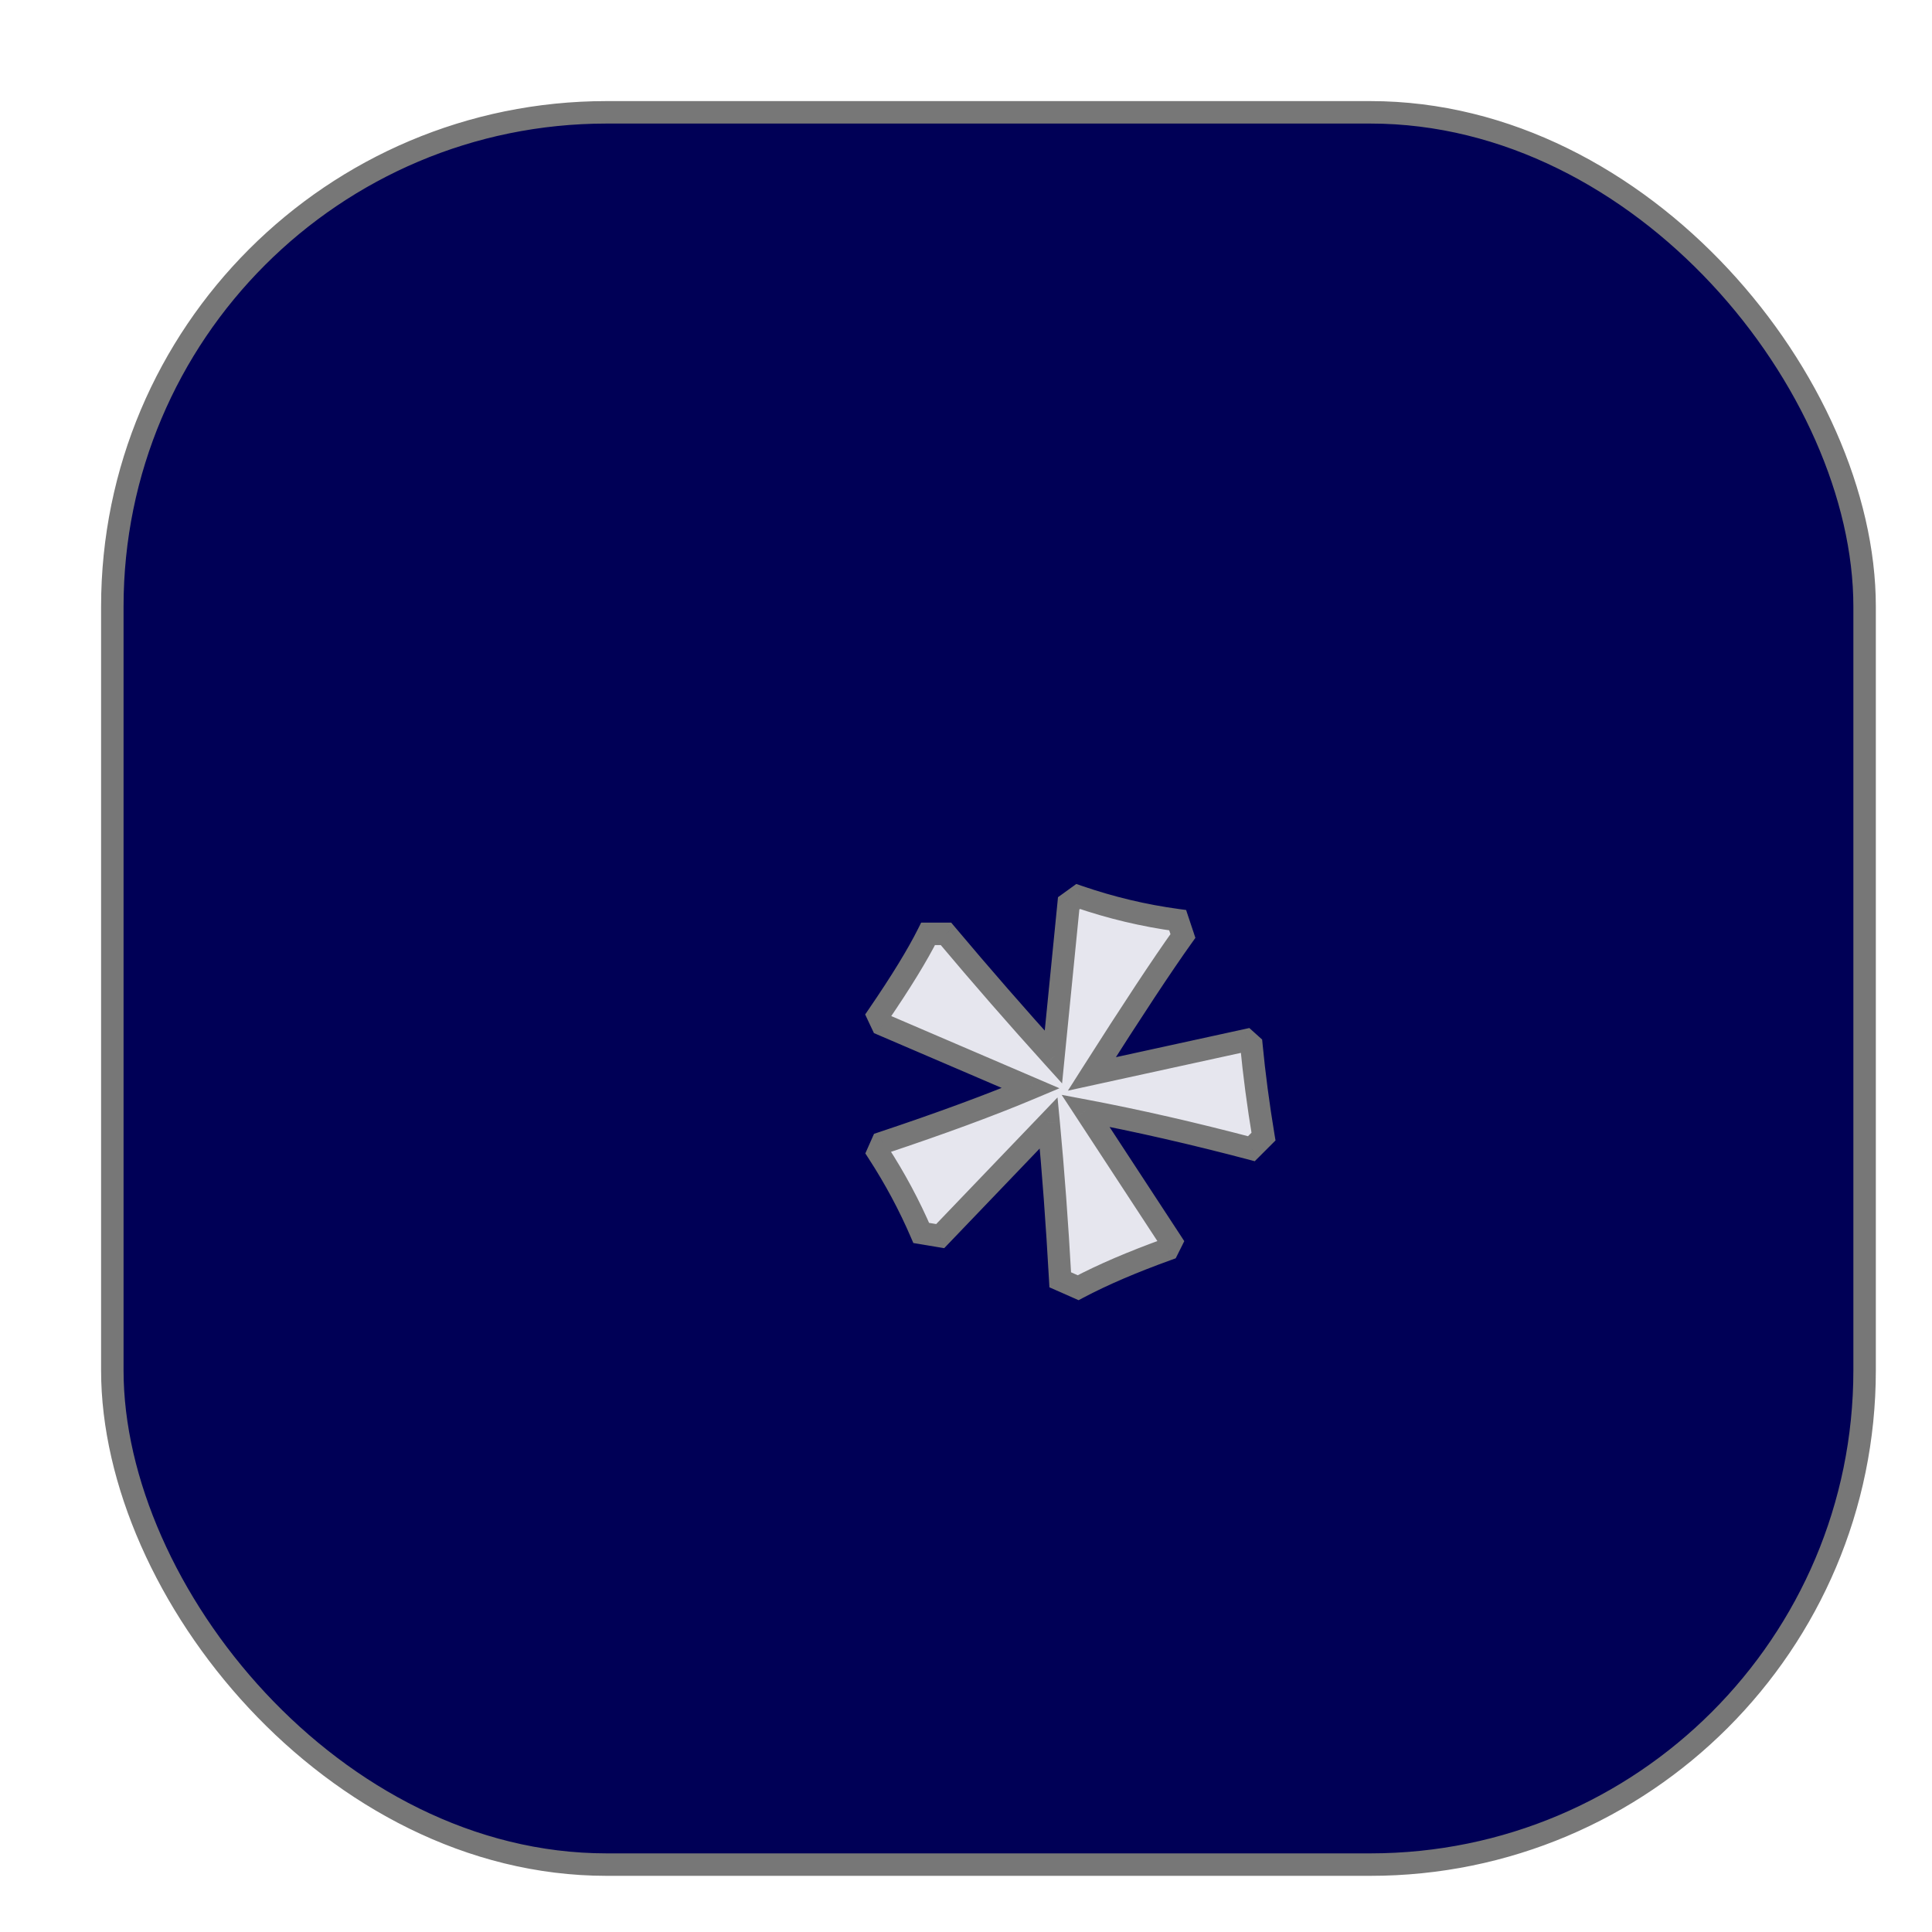 <svg width="86" height="86" viewBox="0 0 86 86" fill="none" xmlns="http://www.w3.org/2000/svg">
<g filter="url(#filter0_d)">
<rect x="1" y="1" width="78" height="78" rx="22" fill="#000056" stroke="#777777"/>
<g filter="url(#filter1_d)">
<path d="M41.992 49.32L41.195 48.969C41.055 46.453 40.883 44.125 40.68 41.984L35.852 47.023L35.008 46.883C34.477 45.648 33.836 44.453 33.086 43.297L33.273 42.875C35.898 42 38.102 41.188 39.883 40.438L33.273 37.602L33.086 37.203C34.102 35.719 34.844 34.508 35.312 33.57H36.109C37.672 35.43 39.266 37.258 40.891 39.055L41.57 32.211L41.992 31.906C43.445 32.406 44.922 32.758 46.422 32.961L46.656 33.664C45.75 34.93 44.398 36.977 42.602 39.805L49.469 38.305L49.703 38.516C49.828 39.828 50.008 41.188 50.242 42.594L49.703 43.133C47.094 42.445 44.633 41.883 42.32 41.445L46.141 47.281L45.977 47.609C44.414 48.172 43.086 48.742 41.992 49.32Z" fill="white" fill-opacity="0.9"/>
<path d="M41.992 49.32L41.79 49.778L42.012 49.876L42.226 49.762L41.992 49.32ZM41.195 48.969L40.696 48.997L40.713 49.303L40.993 49.426L41.195 48.969ZM40.68 41.984L41.178 41.937L41.074 40.85L40.319 41.639L40.68 41.984ZM35.852 47.023L35.769 47.517L36.03 47.56L36.213 47.369L35.852 47.023ZM35.008 46.883L34.548 47.081L34.656 47.331L34.926 47.376L35.008 46.883ZM33.086 43.297L32.629 43.094L32.519 43.342L32.666 43.569L33.086 43.297ZM33.273 42.875L33.115 42.401L32.906 42.47L32.816 42.672L33.273 42.875ZM39.883 40.438L40.077 40.898L41.161 40.442L40.08 39.978L39.883 40.438ZM33.273 37.602L32.821 37.815L32.902 37.986L33.076 38.061L33.273 37.602ZM33.086 37.203L32.673 36.921L32.512 37.157L32.633 37.416L33.086 37.203ZM35.312 33.57V33.07H35.004L34.865 33.347L35.312 33.57ZM36.109 33.57L36.492 33.249L36.342 33.07H36.109V33.57ZM40.891 39.055L40.52 39.39L41.277 40.227L41.388 39.104L40.891 39.055ZM41.57 32.211L41.278 31.806L41.095 31.937L41.073 32.161L41.57 32.211ZM41.992 31.906L42.155 31.433L41.91 31.349L41.699 31.501L41.992 31.906ZM46.422 32.961L46.896 32.803L46.798 32.507L46.489 32.465L46.422 32.961ZM46.656 33.664L47.063 33.955L47.211 33.748L47.131 33.506L46.656 33.664ZM42.602 39.805L42.179 39.537L41.536 40.549L42.708 40.293L42.602 39.805ZM49.469 38.305L49.803 37.933L49.613 37.761L49.362 37.816L49.469 38.305ZM49.703 38.516L50.201 38.468L50.182 38.274L50.038 38.144L49.703 38.516ZM50.242 42.594L50.596 42.947L50.778 42.765L50.735 42.512L50.242 42.594ZM49.703 43.133L49.576 43.616L49.853 43.69L50.057 43.486L49.703 43.133ZM42.32 41.445L42.413 40.954L41.258 40.736L41.902 41.719L42.32 41.445ZM46.141 47.281L46.588 47.505L46.716 47.248L46.559 47.007L46.141 47.281ZM45.977 47.609L46.146 48.08L46.334 48.012L46.424 47.833L45.977 47.609ZM42.194 48.863L41.397 48.511L40.993 49.426L41.79 49.778L42.194 48.863ZM41.694 48.941C41.554 46.42 41.381 44.085 41.178 41.937L40.182 42.032C40.384 44.165 40.556 46.486 40.696 48.997L41.694 48.941ZM40.319 41.639L35.49 46.678L36.213 47.369L41.041 42.33L40.319 41.639ZM35.934 46.53L35.09 46.39L34.926 47.376L35.769 47.517L35.934 46.53ZM35.467 46.685C34.924 45.424 34.27 44.204 33.505 43.025L32.666 43.569C33.401 44.702 34.029 45.873 34.548 47.081L35.467 46.685ZM33.543 43.5L33.73 43.078L32.816 42.672L32.629 43.094L33.543 43.5ZM33.432 43.349C36.064 42.472 38.28 41.655 40.077 40.898L39.689 39.977C37.923 40.72 35.733 41.528 33.115 42.401L33.432 43.349ZM40.08 39.978L33.471 37.142L33.076 38.061L39.686 40.897L40.08 39.978ZM33.726 37.389L33.538 36.99L32.633 37.416L32.821 37.815L33.726 37.389ZM33.499 37.486C34.519 35.994 35.276 34.761 35.76 33.794L34.865 33.347C34.411 34.255 33.684 35.444 32.673 36.921L33.499 37.486ZM35.312 34.07H36.109V33.07H35.312V34.07ZM35.727 33.892C37.293 35.756 38.891 37.589 40.52 39.39L41.261 38.719C39.641 36.927 38.051 35.103 36.492 33.249L35.727 33.892ZM41.388 39.104L42.068 32.26L41.073 32.161L40.393 39.005L41.388 39.104ZM41.863 32.616L42.285 32.312L41.699 31.501L41.278 31.806L41.863 32.616ZM41.83 32.379C43.313 32.89 44.822 33.249 46.355 33.456L46.489 32.465C45.022 32.267 43.577 31.923 42.155 31.433L41.83 32.379ZM45.947 33.119L46.182 33.822L47.131 33.506L46.896 32.803L45.947 33.119ZM46.25 33.373C45.335 34.651 43.977 36.707 42.179 39.537L43.024 40.073C44.82 37.246 46.165 35.209 47.063 33.955L46.25 33.373ZM42.708 40.293L49.575 38.793L49.362 37.816L42.495 39.316L42.708 40.293ZM49.134 38.676L49.369 38.887L50.038 38.144L49.803 37.933L49.134 38.676ZM49.205 38.563C49.332 39.888 49.513 41.259 49.749 42.676L50.735 42.512C50.503 41.116 50.325 39.768 50.201 38.468L49.205 38.563ZM49.889 42.24L49.35 42.779L50.057 43.486L50.596 42.947L49.889 42.24ZM49.831 42.649C47.211 41.959 44.739 41.394 42.413 40.954L42.227 41.937C44.527 42.372 46.976 42.931 49.576 43.616L49.831 42.649ZM41.902 41.719L45.722 47.555L46.559 47.007L42.739 41.172L41.902 41.719ZM45.693 47.058L45.529 47.386L46.424 47.833L46.588 47.505L45.693 47.058ZM45.807 47.139C44.23 47.707 42.879 48.286 41.758 48.878L42.226 49.762C43.293 49.198 44.599 48.637 46.146 48.08L45.807 47.139Z" fill="#777777"/>
</g>
</g>
<defs>
<filter id="filter0_d" x="0.5" y="0.5" width="85" height="85" filterUnits="userSpaceOnUse" color-interpolation-filters="sRGB">
<feFlood flood-opacity="0" result="BackgroundImageFix"/>
<feColorMatrix in="SourceAlpha" type="matrix" values="0 0 0 0 0 0 0 0 0 0 0 0 0 0 0 0 0 0 127 0"/>
<feOffset dx="4" dy="4"/>
<feGaussianBlur stdDeviation="1"/>
<feColorMatrix type="matrix" values="0 0 0 0 0 0 0 0 0 0 0 0 0 0 0 0 0 0 0.5 0"/>
<feBlend mode="normal" in2="BackgroundImageFix" result="effect1_dropShadow"/>
<feBlend mode="normal" in="SourceGraphic" in2="effect1_dropShadow" result="shape"/>
</filter>
<filter id="filter1_d" x="32.512" y="31.349" width="22.266" height="24.526" filterUnits="userSpaceOnUse" color-interpolation-filters="sRGB">
<feFlood flood-opacity="0" result="BackgroundImageFix"/>
<feColorMatrix in="SourceAlpha" type="matrix" values="0 0 0 0 0 0 0 0 0 0 0 0 0 0 0 0 0 0 127 0"/>
<feOffset dx="2" dy="4"/>
<feGaussianBlur stdDeviation="1"/>
<feColorMatrix type="matrix" values="0 0 0 0 0 0 0 0 0 0 0 0 0 0 0 0 0 0 1 0"/>
<feBlend mode="normal" in2="BackgroundImageFix" result="effect1_dropShadow"/>
<feBlend mode="normal" in="SourceGraphic" in2="effect1_dropShadow" result="shape"/>
</filter>
</defs>
</svg>
